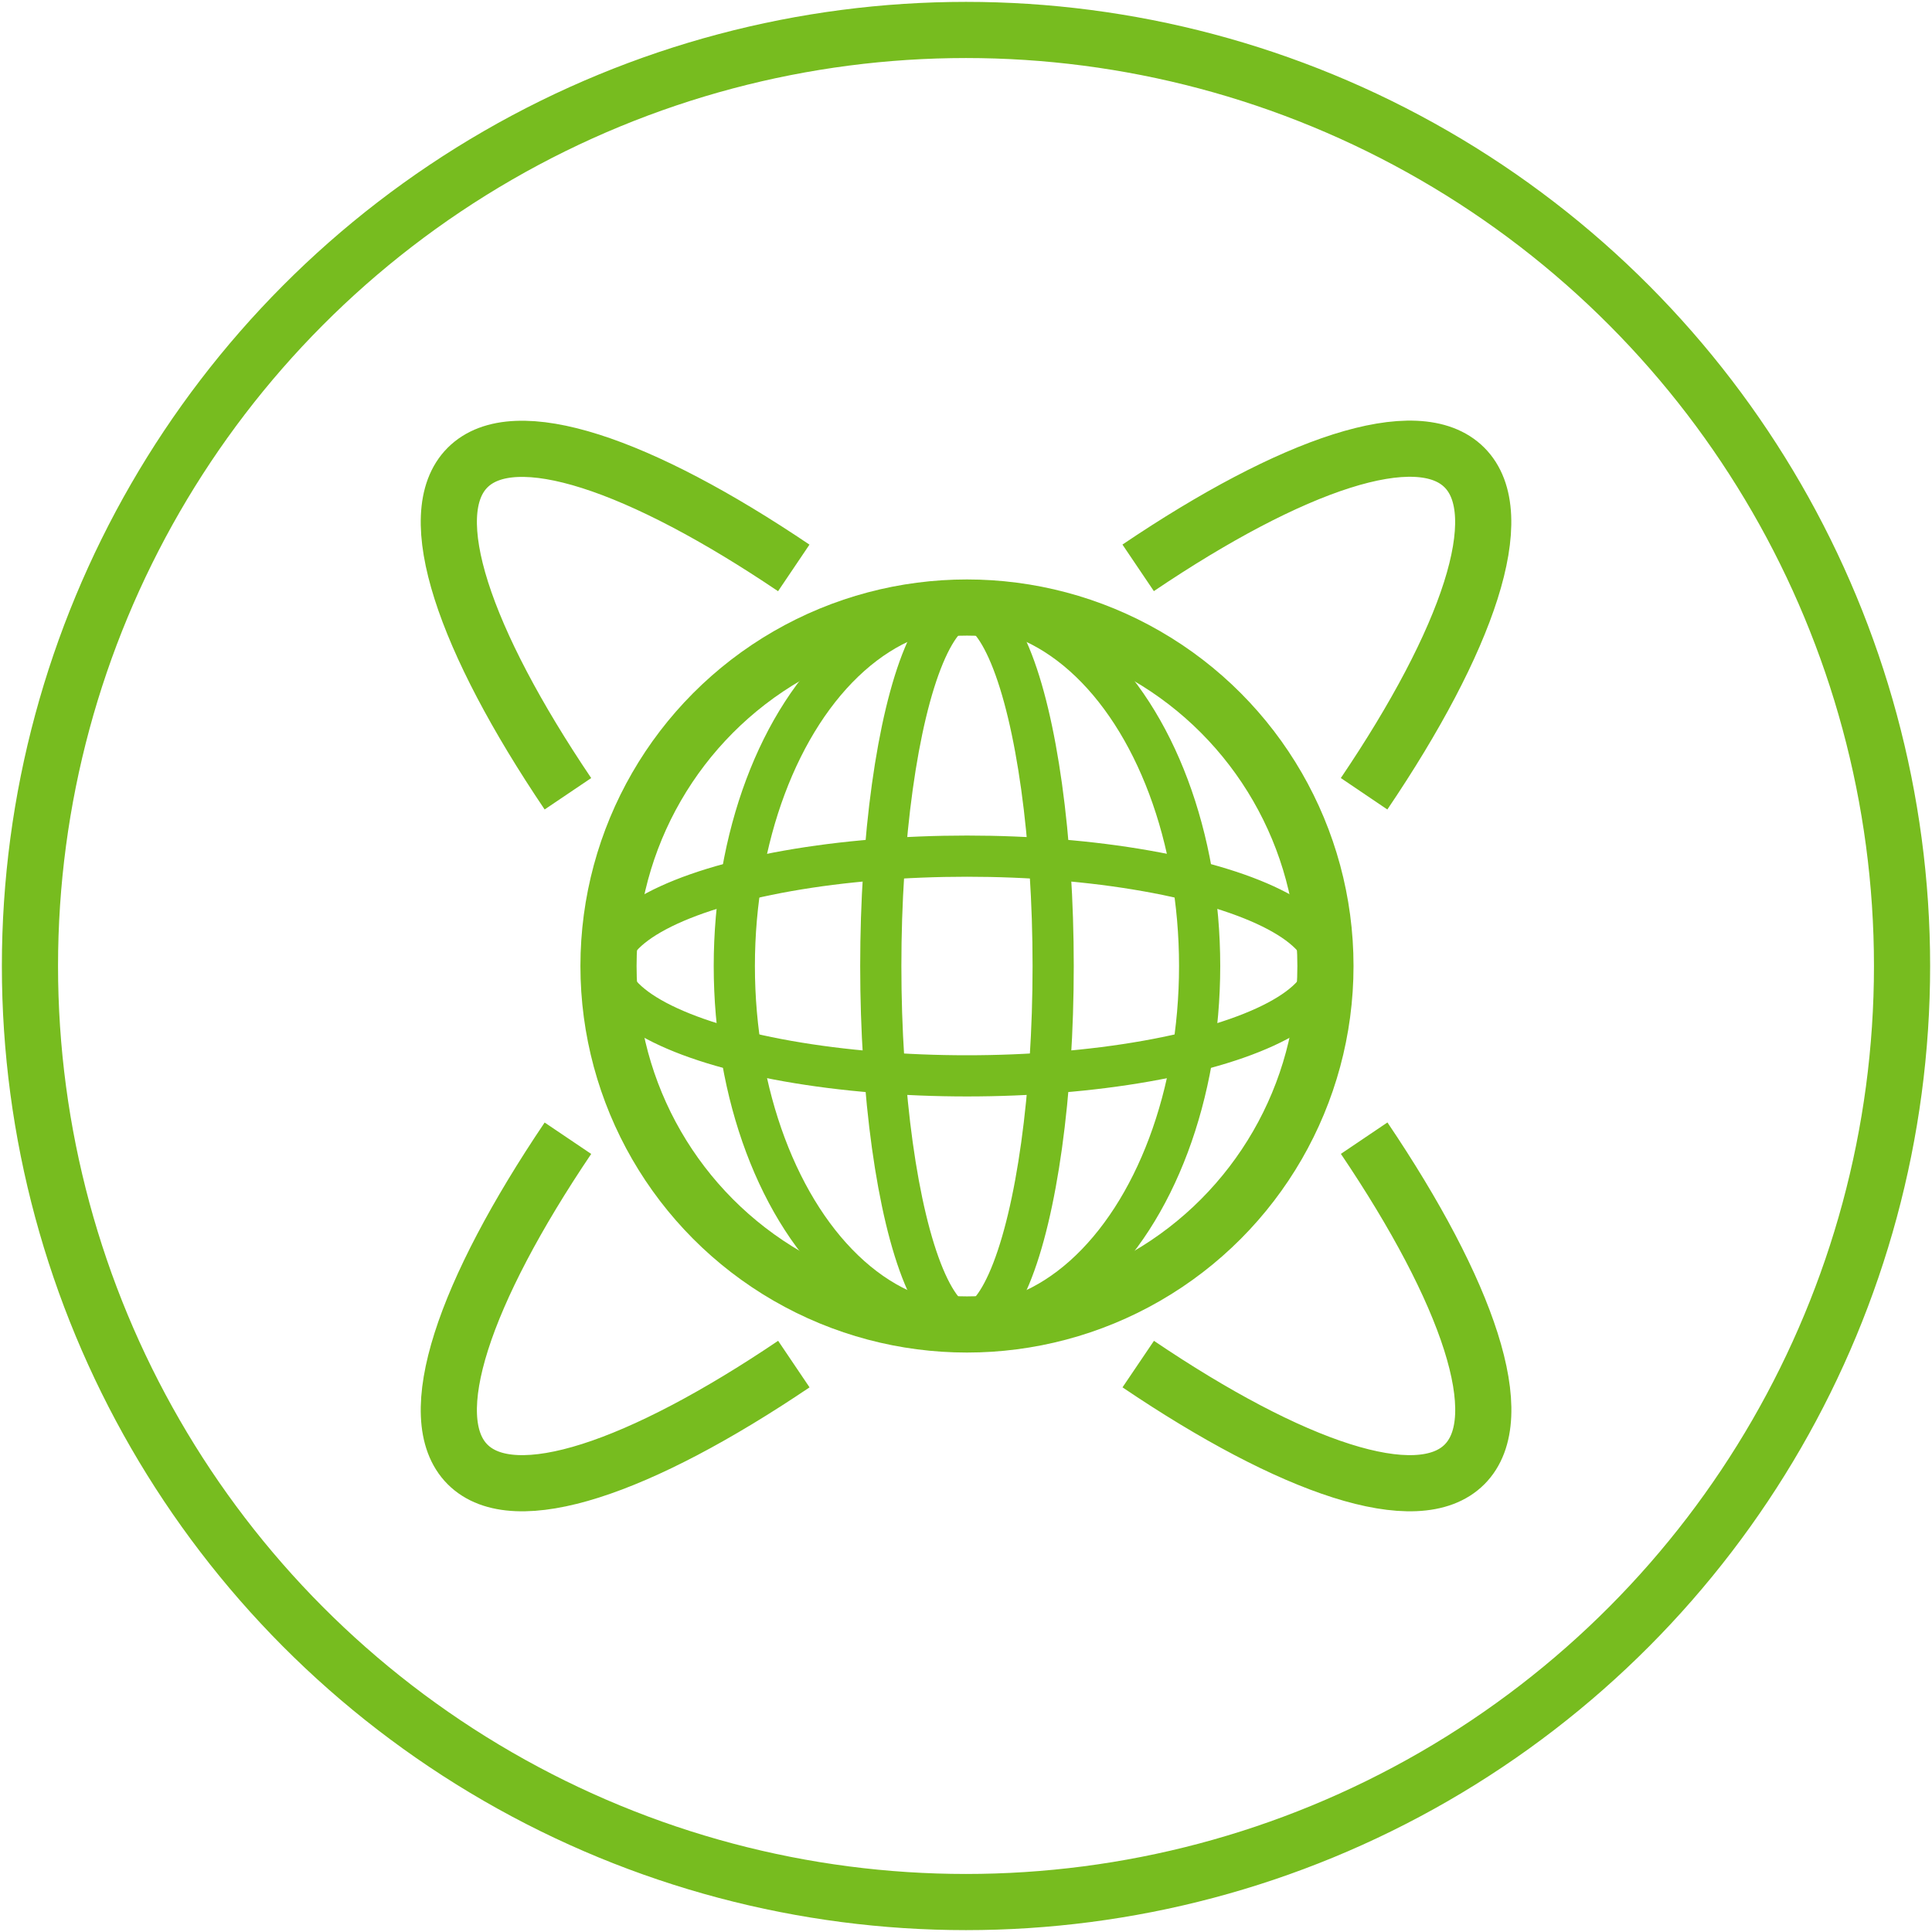 <svg id="Ebene_1" data-name="Ebene 1" xmlns="http://www.w3.org/2000/svg" width="258" height="258" viewBox="0 0 258 258">
  <defs>
    <style>
      .cls-1, .cls-2 {
        fill: none;
        stroke: #77bc1f;
        stroke-miterlimit: 10;
      }

      .cls-1 {
        stroke-width: 7.5px;
      }

      .cls-2 {
        stroke-width: 5.5px;
      }
    </style>
  </defs>
  <title>040-weltweite-Infrastruktur-weltweite-Vernetzung-Global-WWC</title>
  <g>
    <circle class="cls-1" cx="129.13" cy="129" r="47.87"/>
    <ellipse class="cls-2" cx="129.13" cy="129" rx="11.51" ry="47.87"/>
    <ellipse class="cls-2" cx="129.13" cy="129" rx="31.07" ry="47.87"/>
    <g>
      <path class="cls-1" d="M182.16,106c13.88-20.53,19.65-37.32,13.4-43.57s-23-.48-43.57,13.4"/>
      <path class="cls-1" d="M75.84,152C62,172.52,56.19,189.31,62.44,195.56s23,.48,43.57-13.4"/>
    </g>
    <g>
      <path class="cls-1" d="M106,75.84C85.48,62,68.69,56.19,62.44,62.44S62,85.48,75.84,106"/>
      <path class="cls-1" d="M152,182.16c20.53,13.88,37.32,19.65,43.57,13.4s.48-23-13.4-43.57"/>
    </g>
    <ellipse class="cls-2" cx="129.13" cy="129" rx="47.87" ry="14.67"/>
    <circle class="cls-1" cx="129" cy="129" r="125"/>
  </g>
</svg>

